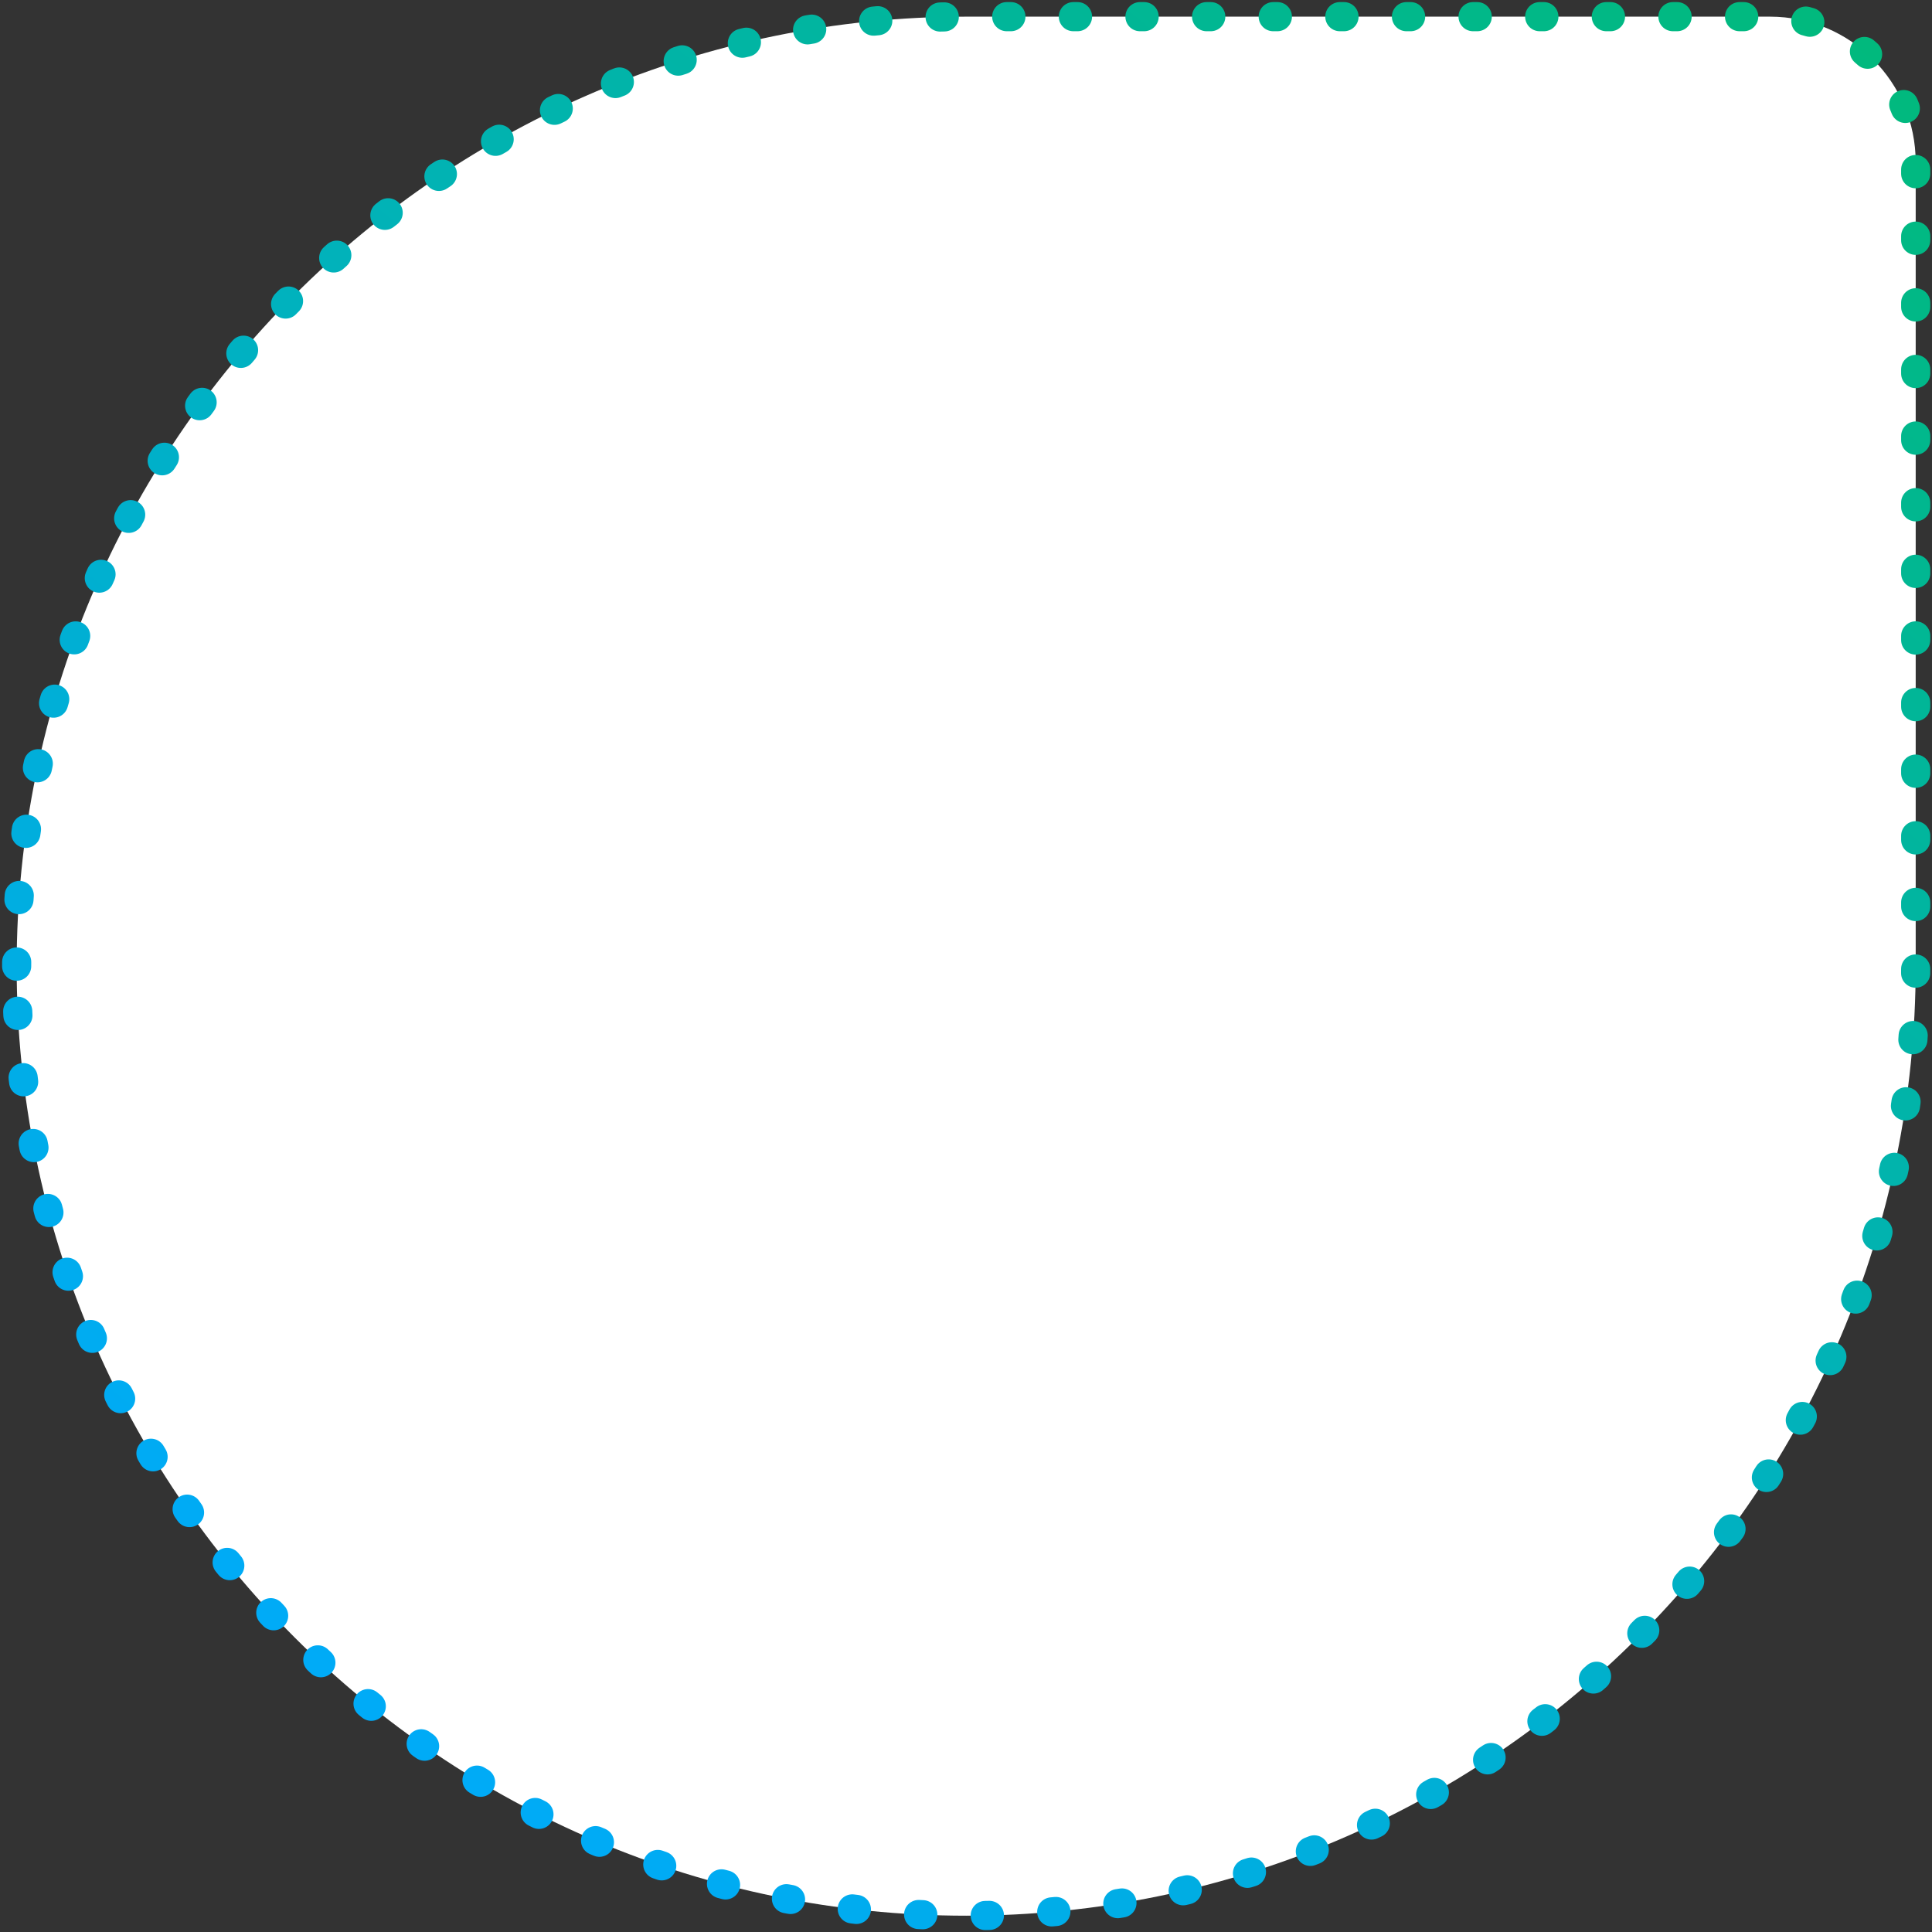 <svg viewBox="0 0 464 464" fill="none" xmlns="http://www.w3.org/2000/svg">
    <rect x="0" y="0" width="464" height="464" fill="#333333" stroke="none"/>
    <path d="M4 232.042C4 106.098 106.098 4 232.042 4L425.084 4C444.414 4 460.084 19.67 460.084 39V232.042C460.084 357.986 357.986 460.084 232.042 460.084V460.084C106.098 460.084 4 357.986 4 232.042V232.042Z"
          fill="white" stroke="url(#paint0_linear)" stroke-width="7" stroke-linecap="round" stroke-dasharray="1 15"/>
    <defs>
        <linearGradient id="paint0_linear" x1="439.795" y1="-37.756" x2="62.795" y2="434.244"
                        gradientUnits="userSpaceOnUse">
            <stop offset="0.01" stop-color="#01BA77"/>
            <stop offset="1" stop-color="#00AAFF"/>
        </linearGradient>
    </defs>
</svg>
